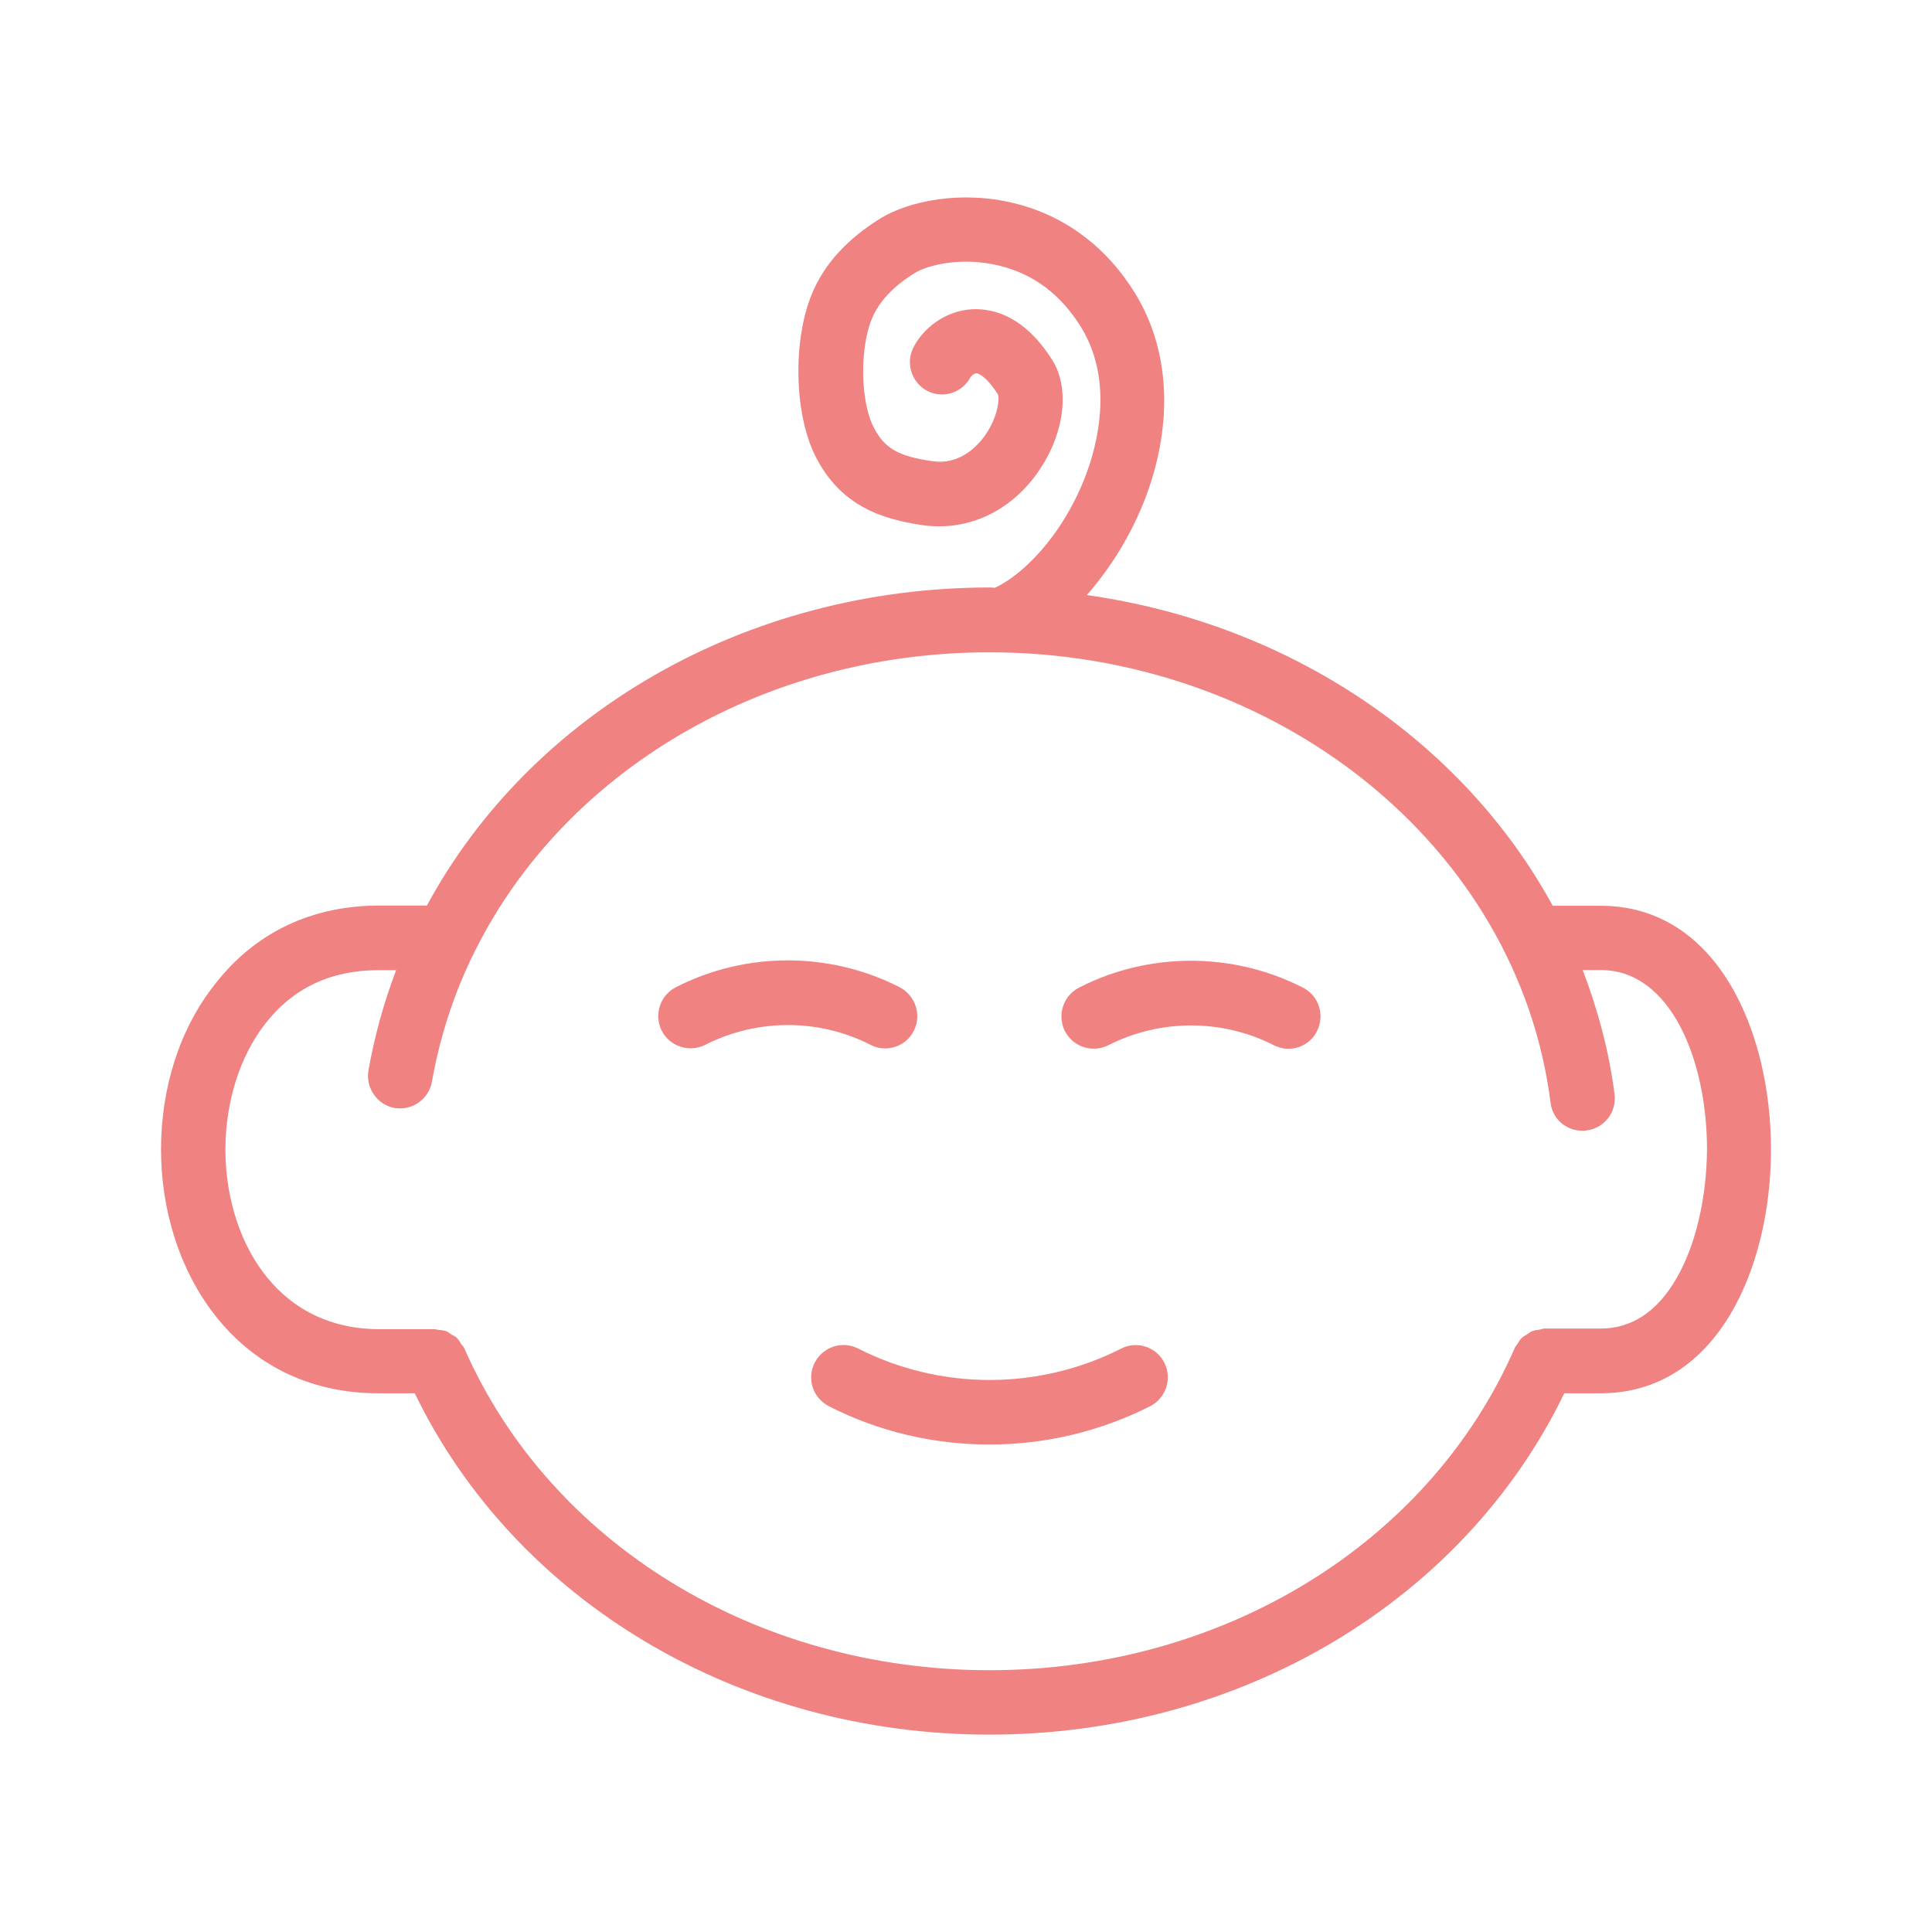 <?xml version="1.0" encoding="UTF-8"?>
<svg fill="#F08281" width="100pt" height="100pt" version="1.1" viewBox="0 0 100 100" xmlns="http://www.w3.org/2000/svg">
 <g>
  <path d="m82.852 46.883h-2.484c-4.633-8.5-13.582-14.602-24.117-16.082 1.352-1.535 2.516-3.465 3.234-5.582 1.234-3.648 0.984-7.199-0.699-9.984-1.484-2.434-3.648-4.066-6.285-4.715-2.785-0.684-5.465-0.102-6.898 0.766-1.734 1.066-2.949 2.383-3.582 3.934-0.984 2.383-0.918 6.117 0.148 8.316 1.316 2.699 3.566 3.352 5.602 3.648 2.398 0.332 4.668-0.766 6.102-2.965 1.25-1.918 1.484-4.148 0.602-5.566-1.434-2.285-3.035-2.684-4.117-2.648-1.484 0.066-2.617 1.051-3.082 1.984-0.418 0.816-0.082 1.832 0.734 2.25 0.816 0.418 1.816 0.082 2.234-0.734 0.035-0.051 0.184-0.184 0.285-0.184 0.148 0 0.582 0.234 1.117 1.082 0.102 0.215 0.016 1.234-0.734 2.234-0.418 0.551-1.316 1.434-2.648 1.234-1.785-0.25-2.516-0.684-3.066-1.801-0.668-1.352-0.699-4.066-0.066-5.582 0.367-0.883 1.117-1.684 2.234-2.367 0.648-0.398 2.418-0.852 4.367-0.367 1.785 0.434 3.199 1.516 4.234 3.199 1.582 2.602 0.918 5.617 0.398 7.184-1.082 3.199-3.215 5.516-4.867 6.285-0.082 0-0.148-0.016-0.234-0.016-12.734 0-23.816 6.566-29.168 16.465h-2.465c-3.5 0-6.434 1.398-8.5 4.066-1.812 2.277-2.797 5.328-2.797 8.562 0 6.266 3.867 12.617 11.25 12.617h1.883c5.215 10.766 16.766 17.668 29.75 17.668s24.535-6.898 29.75-17.668h1.883c6.051 0 8.816-6.535 8.816-12.617 0.004-6.082-2.766-12.617-8.812-12.617zm3.914 19.301c-1 1.715-2.316 2.582-3.918 2.582h-2.914c-0.066 0-0.133 0.035-0.215 0.051-0.133 0.016-0.285 0.035-0.418 0.082-0.102 0.051-0.184 0.117-0.285 0.184-0.082 0.051-0.184 0.102-0.25 0.168-0.102 0.102-0.168 0.215-0.234 0.332-0.051 0.066-0.102 0.117-0.133 0.199-4.434 10.133-15.117 16.668-27.184 16.668s-22.75-6.551-27.184-16.668c-0.035-0.082-0.102-0.133-0.148-0.199-0.066-0.117-0.133-0.215-0.215-0.316-0.082-0.082-0.184-0.133-0.285-0.184-0.082-0.051-0.168-0.117-0.25-0.168-0.133-0.051-0.285-0.066-0.434-0.082-0.066 0-0.133-0.035-0.199-0.035h-2.914c-5.438-0.031-7.918-4.832-7.918-9.297 0-2.465 0.75-4.832 2.051-6.5 1.434-1.852 3.398-2.785 5.867-2.785h0.918c-0.633 1.668-1.117 3.398-1.434 5.199-0.148 0.898 0.449 1.766 1.352 1.934 0.918 0.148 1.766-0.449 1.934-1.352 0.418-2.383 1.168-4.648 2.215-6.75 0.016-0.016 0.016-0.051 0.035-0.066 4.617-9.234 14.852-15.418 26.617-15.418 14.867 0 27.352 10.035 29.035 23.316 0.102 0.852 0.816 1.449 1.648 1.449 0.066 0 0.133 0 0.215-0.016 0.918-0.117 1.566-0.949 1.449-1.867-0.285-2.234-0.867-4.383-1.648-6.434h0.949c3.602 0 5.484 4.668 5.484 9.285-0.023 2.539-0.59 4.969-1.59 6.688z"/>
  <path d="m67.434 51.117c-3.633-1.852-7.965-1.852-11.582 0-0.816 0.418-1.148 1.418-0.734 2.25 0.418 0.816 1.418 1.148 2.25 0.734 2.684-1.367 5.883-1.367 8.566 0 0.25 0.117 0.5 0.184 0.75 0.184 0.602 0 1.199-0.332 1.484-0.918 0.414-0.832 0.098-1.832-0.734-2.25z"/>
  <path d="m45.816 54.266c0.602 0 1.199-0.332 1.484-0.918 0.418-0.816 0.082-1.816-0.734-2.25-3.633-1.852-7.965-1.852-11.582 0-0.816 0.418-1.148 1.418-0.734 2.25 0.418 0.816 1.418 1.148 2.25 0.734 2.684-1.367 5.883-1.367 8.566 0 0.25 0.133 0.5 0.184 0.75 0.184z"/>
  <path d="m58.035 69.801c-4.266 2.168-9.352 2.168-13.617 0-0.816-0.418-1.816-0.102-2.25 0.734-0.418 0.816-0.102 1.816 0.734 2.25 2.602 1.332 5.465 1.984 8.316 1.984s5.715-0.668 8.316-1.984c0.816-0.418 1.148-1.418 0.734-2.25-0.418-0.82-1.418-1.152-2.234-0.734z"/>
 </g>
</svg>

